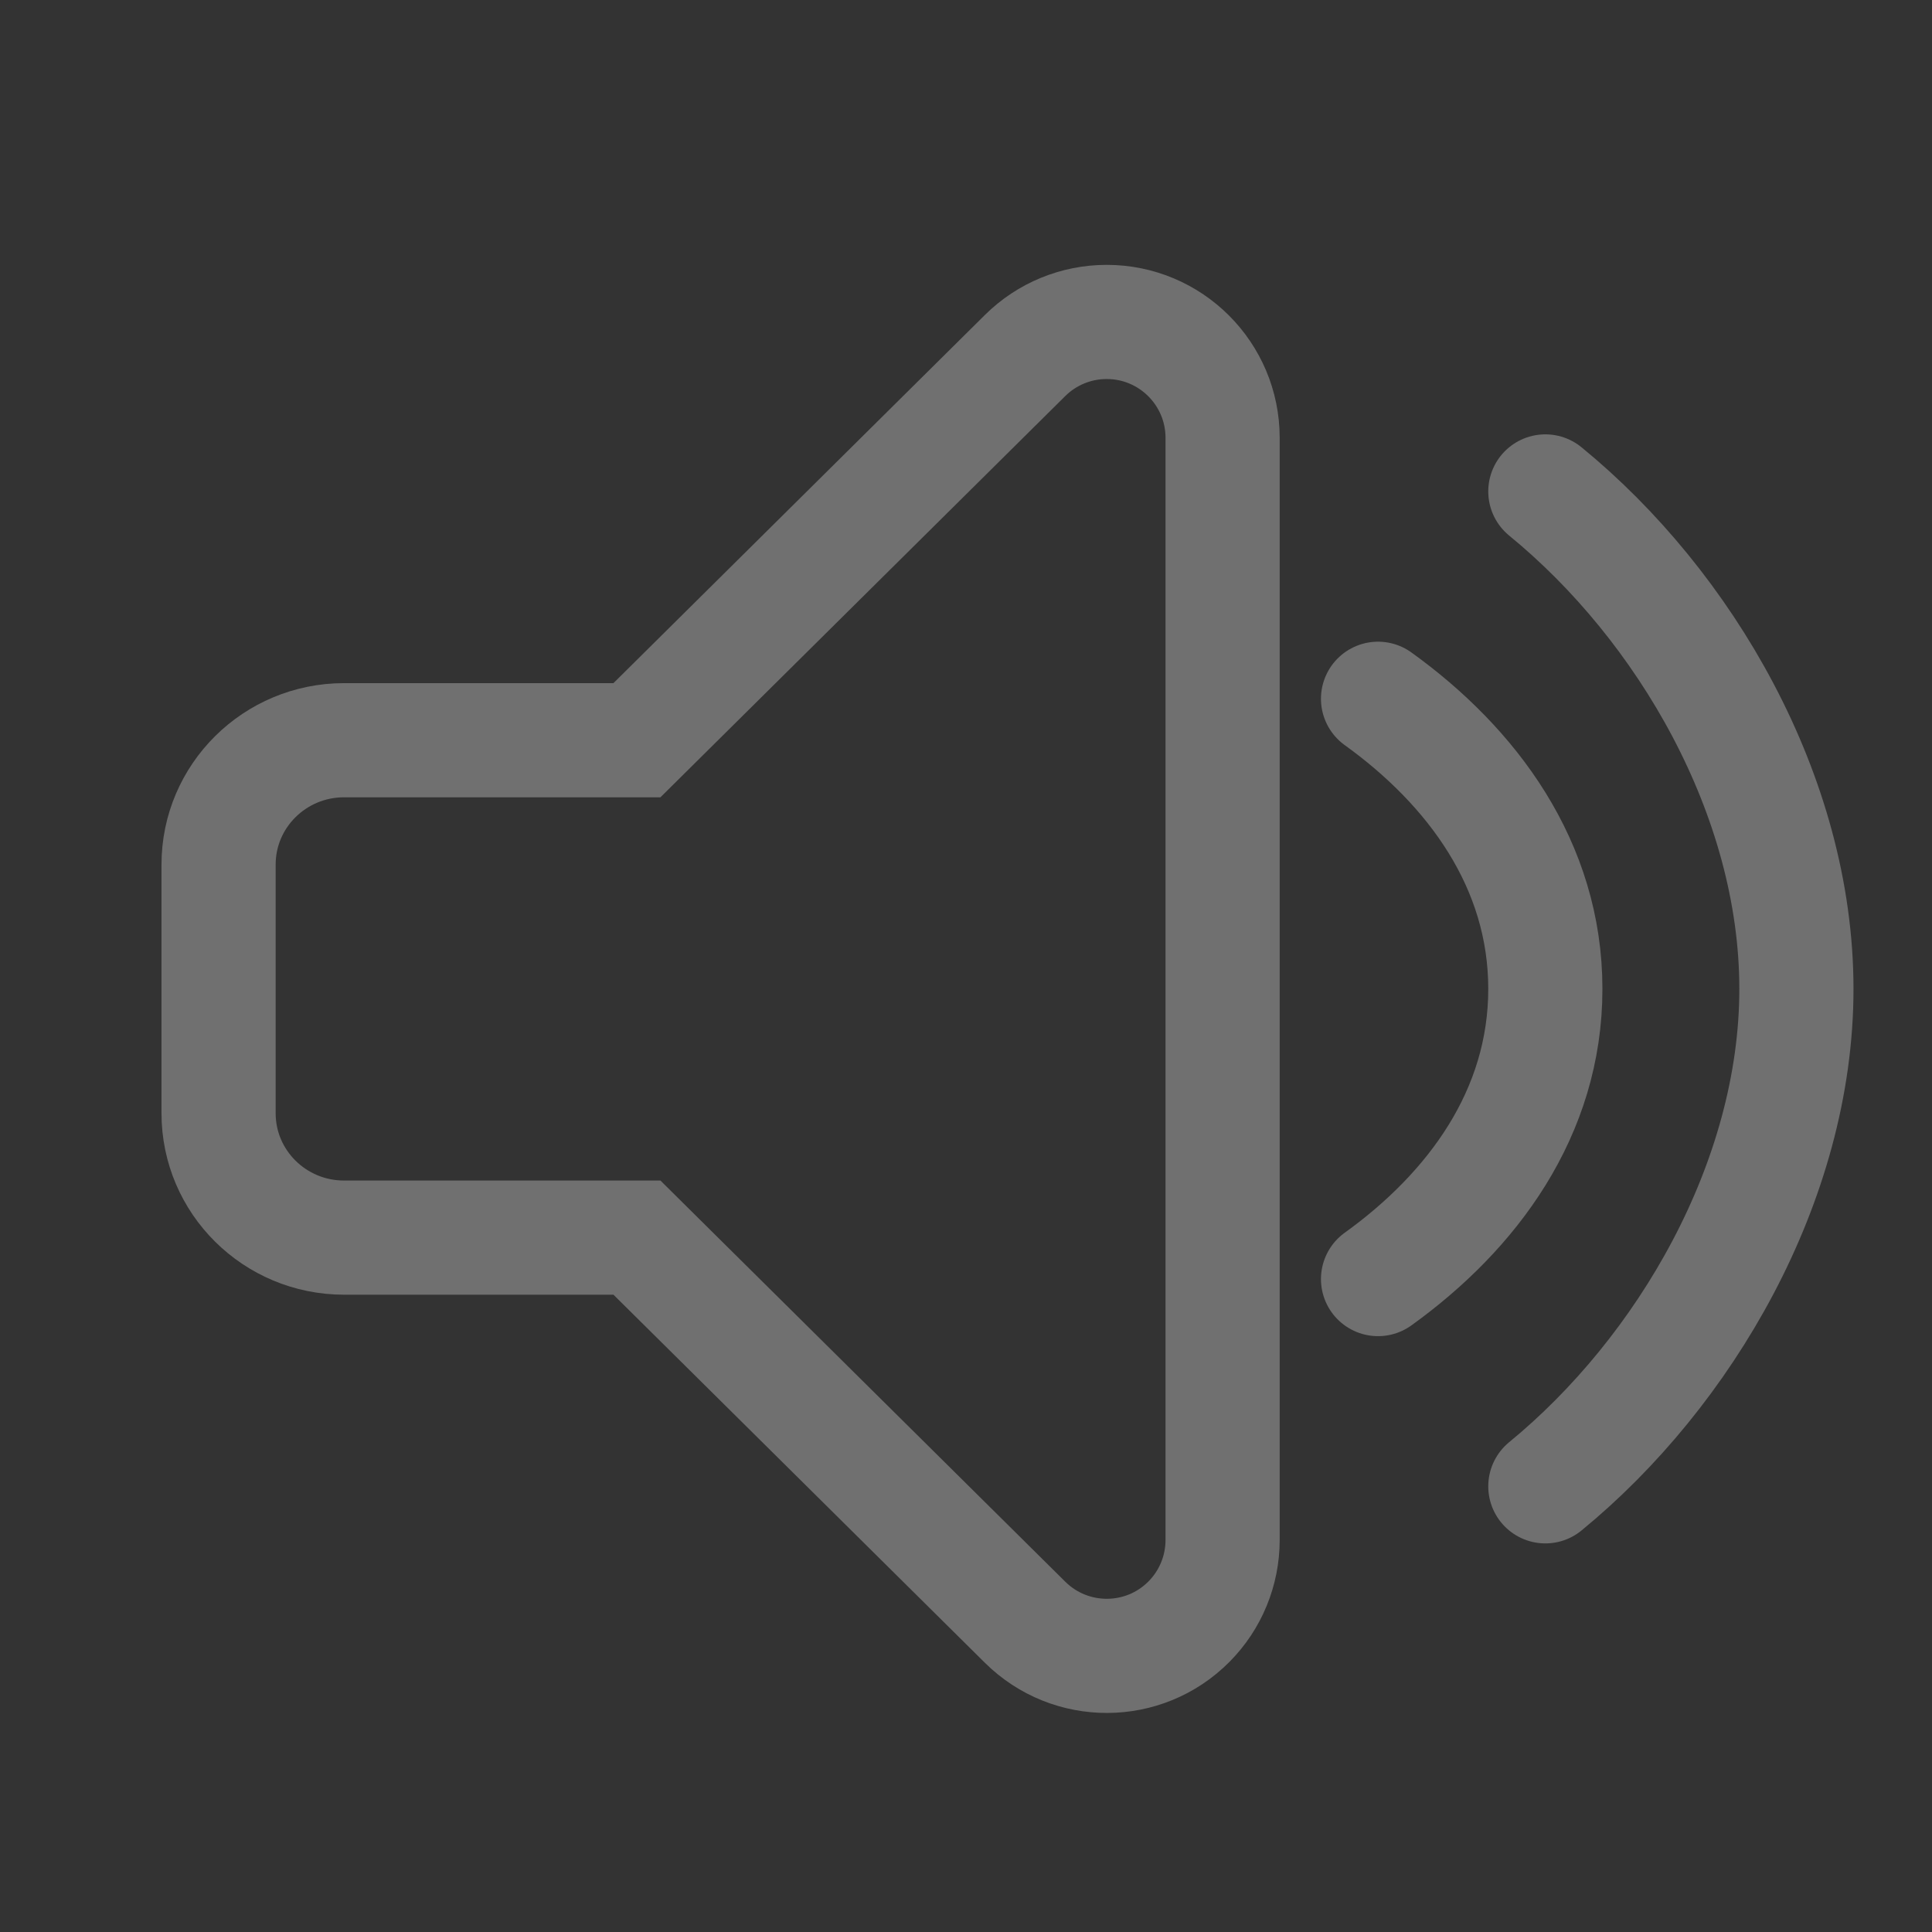 <?xml version="1.0" encoding="UTF-8"?>
<svg width="22px" height="22px" viewBox="0 0 22 22" version="1.1" xmlns="http://www.w3.org/2000/svg" xmlns:xlink="http://www.w3.org/1999/xlink">
    <rect x="0" y="0" width="22" height="22" fill="#333333" stroke="none"/>
    <!-- Generator: Sketch 45.2 (43514) - http://www.bohemiancoding.com/sketch -->
    <title>voice_3_max</title>
    <desc>Created with Sketch.</desc>
    <defs></defs>
    <g id="slice" stroke="none" stroke-width="1" fill="none" fill-rule="evenodd" opacity="0.3">
        <g id="voice_3_max" stroke="#FFFFFF">
            <g id="Group" transform="translate(2, 3)">
                <path d="M1.918,5.429 C1.129,5.429 0.489,6.063 0.489,6.845 L0.489,9.677 C0.489,10.459 1.129,11.093 1.918,11.093 L5.253,11.093 L9.673,15.473 L9.673,15.473 C10.191,15.986 11.027,15.983 11.54,15.465 C11.785,15.218 11.922,14.884 11.922,14.536 L11.922,1.986 L11.922,1.986 C11.922,1.257 11.331,0.666 10.602,0.666 C10.254,0.666 9.92,0.803 9.673,1.048 L5.253,5.429 L1.918,5.429 Z" id="Stroke-5597" stroke-width="1.3"></path>
                <path d="M15.597,2.596 C17.186,3.895 18.456,6.061 18.456,8.261 C18.456,10.457 17.181,12.627 15.597,13.925" id="Stroke-5599" stroke-width="1.3" stroke-linecap="round" stroke-linejoin="round"></path>
                <path d="M13.692,4.957 C14.764,5.729 15.597,6.847 15.597,8.261 C15.597,9.675 14.765,10.793 13.692,11.565" id="Stroke-5600" stroke-width="1.3" stroke-linecap="round" stroke-linejoin="round"></path>
            </g>
        </g>
    </g>
</svg>